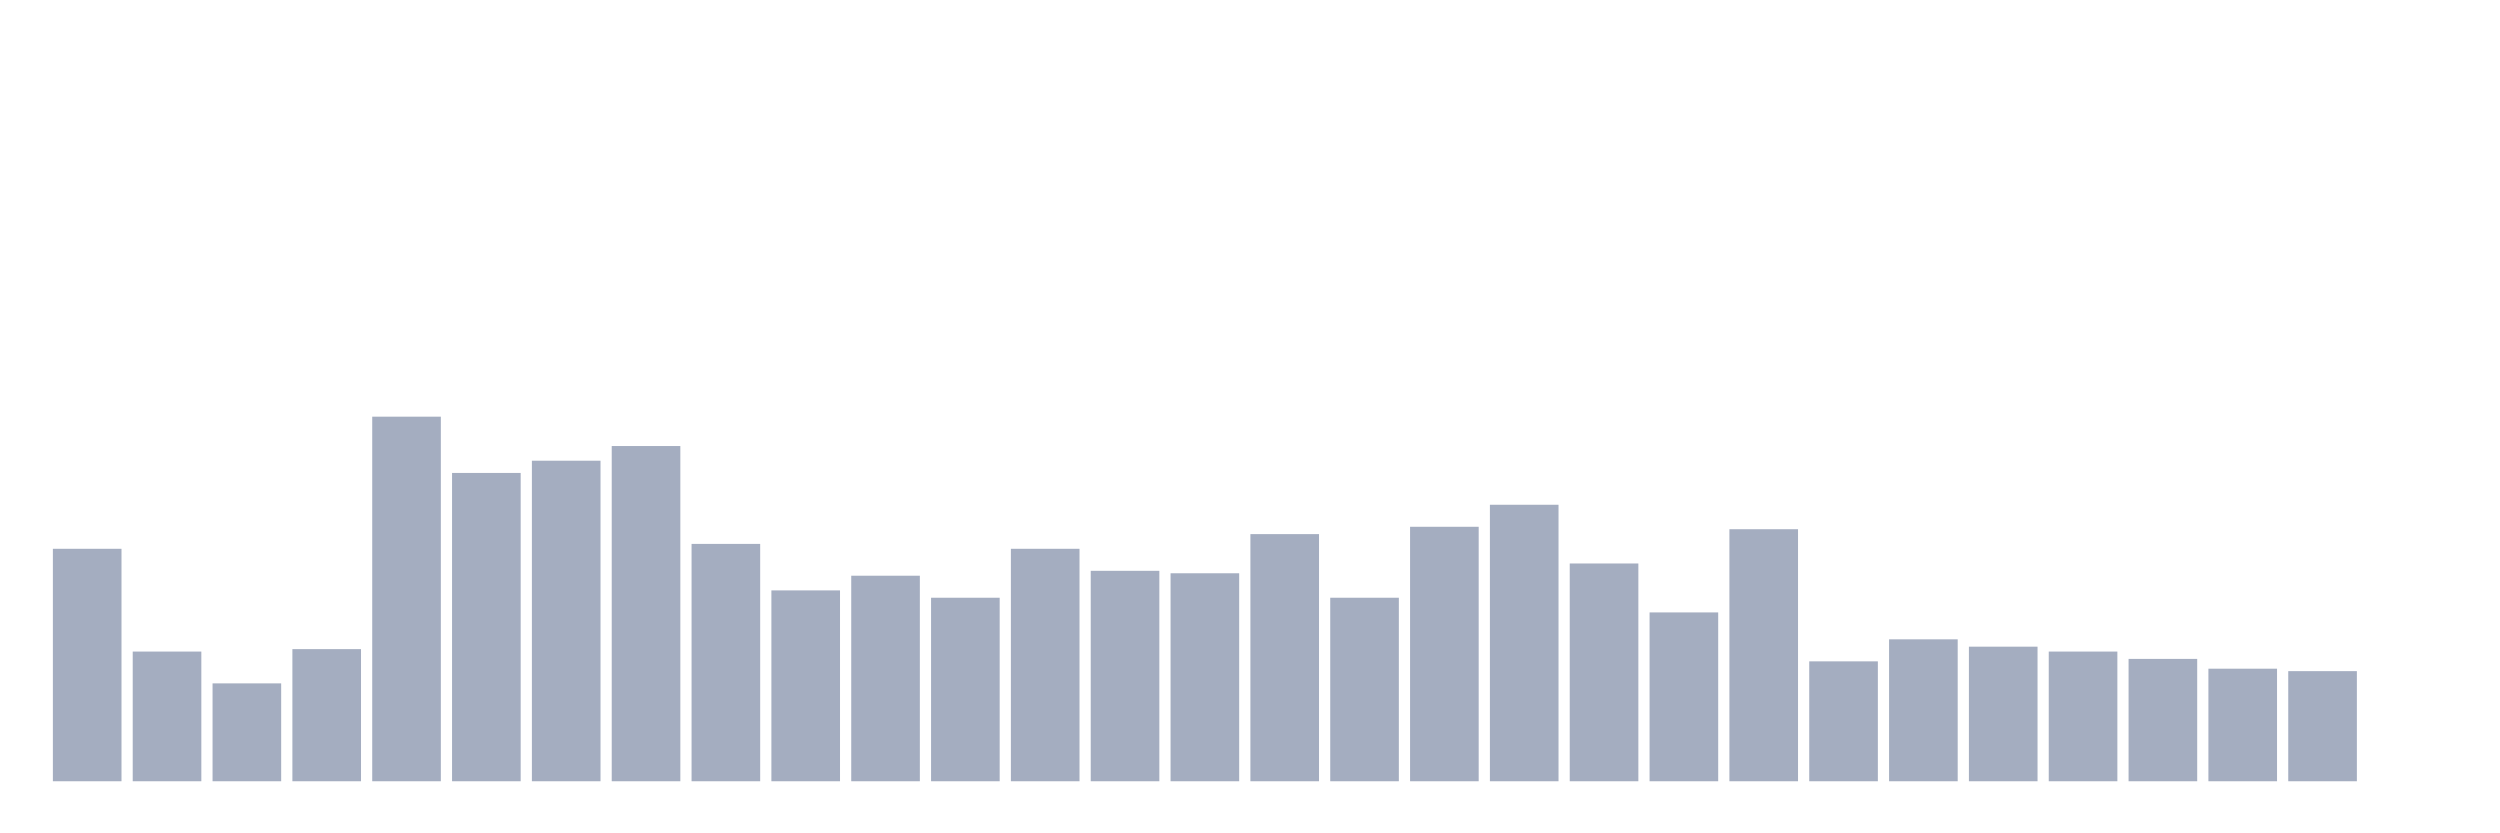 <svg xmlns="http://www.w3.org/2000/svg" viewBox="0 0 480 160"><g transform="translate(10,10)"><rect class="bar" x="0.153" width="13.175" y="95.369" height="44.631" fill="rgb(164,173,192)"></rect><rect class="bar" x="15.482" width="13.175" y="115.101" height="24.899" fill="rgb(164,173,192)"></rect><rect class="bar" x="30.81" width="13.175" y="121.208" height="18.792" fill="rgb(164,173,192)"></rect><rect class="bar" x="46.138" width="13.175" y="114.631" height="25.369" fill="rgb(164,173,192)"></rect><rect class="bar" x="61.466" width="13.175" y="70" height="70" fill="rgb(164,173,192)"></rect><rect class="bar" x="76.794" width="13.175" y="80.805" height="59.195" fill="rgb(164,173,192)"></rect><rect class="bar" x="92.123" width="13.175" y="78.456" height="61.544" fill="rgb(164,173,192)"></rect><rect class="bar" x="107.451" width="13.175" y="75.638" height="64.362" fill="rgb(164,173,192)"></rect><rect class="bar" x="122.779" width="13.175" y="94.43" height="45.57" fill="rgb(164,173,192)"></rect><rect class="bar" x="138.107" width="13.175" y="103.356" height="36.644" fill="rgb(164,173,192)"></rect><rect class="bar" x="153.436" width="13.175" y="100.537" height="39.463" fill="rgb(164,173,192)"></rect><rect class="bar" x="168.764" width="13.175" y="104.765" height="35.235" fill="rgb(164,173,192)"></rect><rect class="bar" x="184.092" width="13.175" y="95.369" height="44.631" fill="rgb(164,173,192)"></rect><rect class="bar" x="199.42" width="13.175" y="99.597" height="40.403" fill="rgb(164,173,192)"></rect><rect class="bar" x="214.748" width="13.175" y="100.067" height="39.933" fill="rgb(164,173,192)"></rect><rect class="bar" x="230.077" width="13.175" y="92.55" height="47.45" fill="rgb(164,173,192)"></rect><rect class="bar" x="245.405" width="13.175" y="104.765" height="35.235" fill="rgb(164,173,192)"></rect><rect class="bar" x="260.733" width="13.175" y="91.141" height="48.859" fill="rgb(164,173,192)"></rect><rect class="bar" x="276.061" width="13.175" y="86.913" height="53.087" fill="rgb(164,173,192)"></rect><rect class="bar" x="291.39" width="13.175" y="98.188" height="41.812" fill="rgb(164,173,192)"></rect><rect class="bar" x="306.718" width="13.175" y="107.584" height="32.416" fill="rgb(164,173,192)"></rect><rect class="bar" x="322.046" width="13.175" y="91.611" height="48.389" fill="rgb(164,173,192)"></rect><rect class="bar" x="337.374" width="13.175" y="116.98" height="23.02" fill="rgb(164,173,192)"></rect><rect class="bar" x="352.702" width="13.175" y="112.752" height="27.248" fill="rgb(164,173,192)"></rect><rect class="bar" x="368.031" width="13.175" y="114.161" height="25.839" fill="rgb(164,173,192)"></rect><rect class="bar" x="383.359" width="13.175" y="115.101" height="24.899" fill="rgb(164,173,192)"></rect><rect class="bar" x="398.687" width="13.175" y="116.51" height="23.49" fill="rgb(164,173,192)"></rect><rect class="bar" x="414.015" width="13.175" y="118.389" height="21.611" fill="rgb(164,173,192)"></rect><rect class="bar" x="429.344" width="13.175" y="118.859" height="21.141" fill="rgb(164,173,192)"></rect><rect class="bar" x="444.672" width="13.175" y="140" height="0" fill="rgb(164,173,192)"></rect></g></svg>